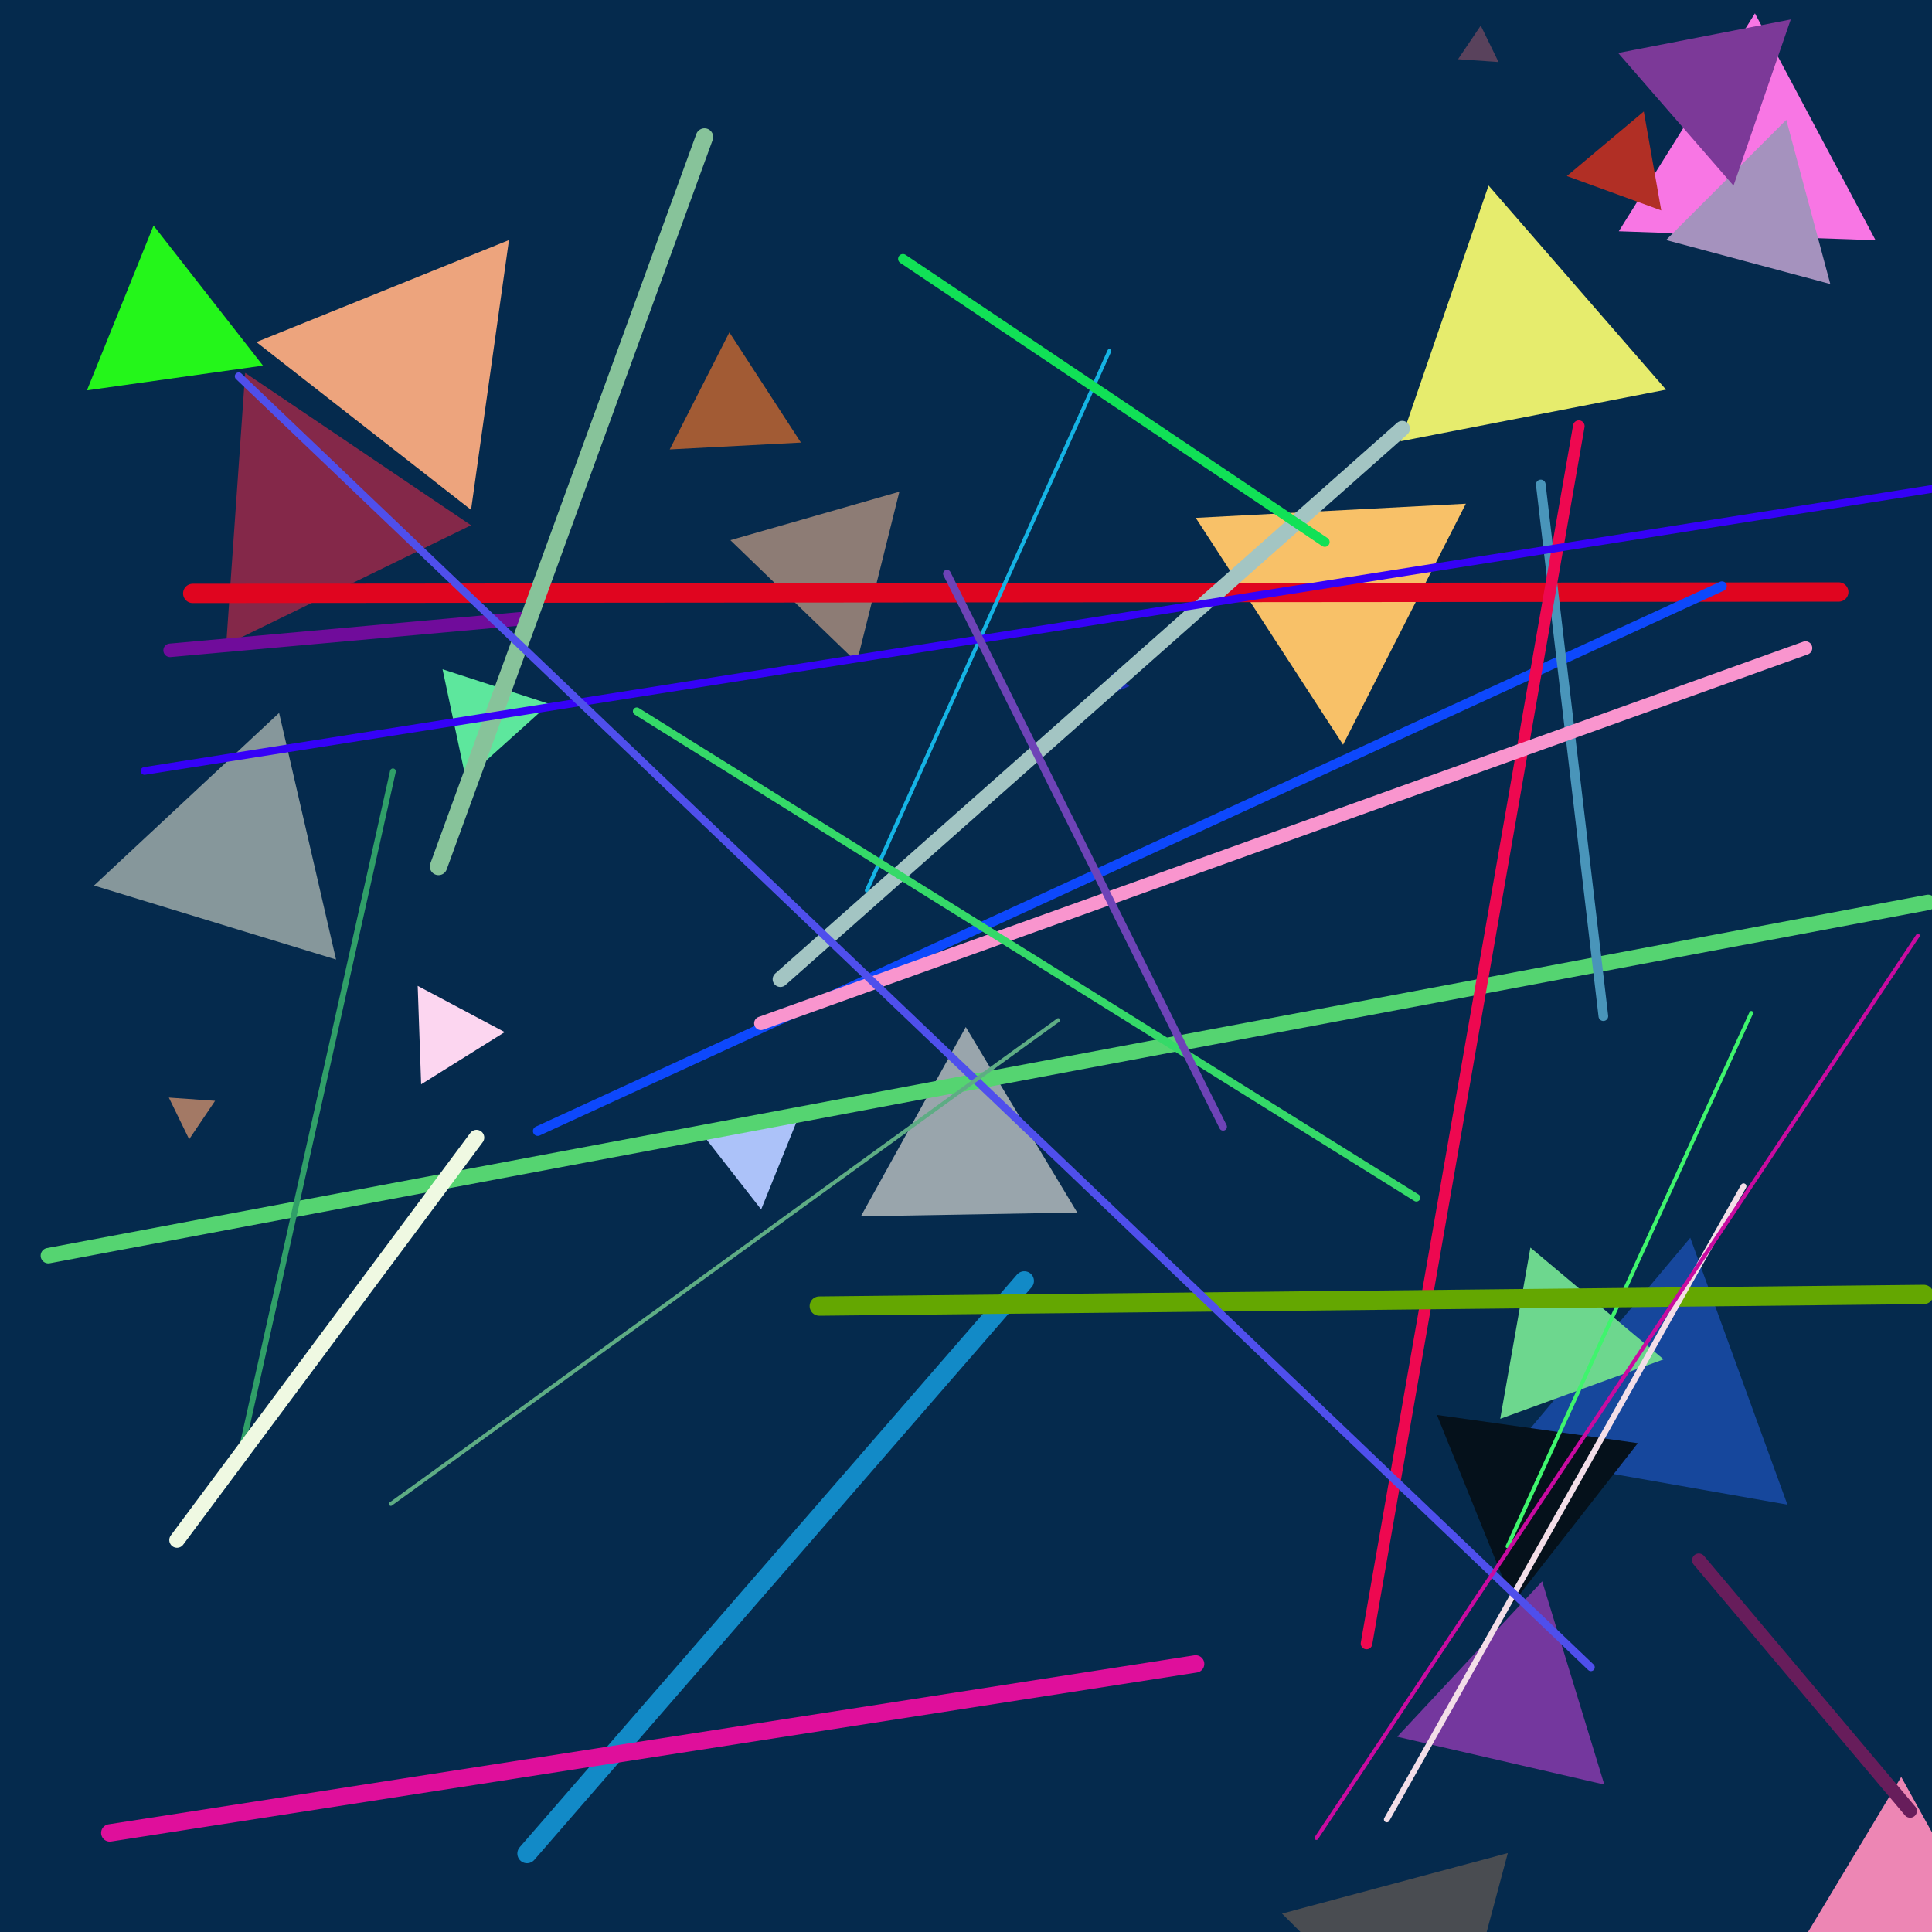 <?xml version="1.0" encoding="utf-8" ?>
<svg baseProfile="full" height="1000px" version="1.1" width="1000px" xmlns="http://www.w3.org/2000/svg" xmlns:ev="http://www.w3.org/2001/xml-events" xmlns:xlink="http://www.w3.org/1999/xlink"><rect width="100%" height="100%" fill="#333333" stroke="none"/><defs><clipPath id="border_clip"><rect height="1000" width="1000" x="0" y="0" /></clipPath></defs><polyline clip-path="url(#border_clip)" fill="none" points="500.5,500.5 500.5,500.5 -9.5,-9.5" stroke="black" stroke-linecap="round" stroke-width="1" /><polygon clip-path="url(#border_clip)" fill="#052a4d" fill-rule="evenodd" points="-9.5,-9.5 1000.5,-9.5 1000.5,1000.5 -9.5,1000.5 -9.5,-9.5" stroke-width="0" /><polyline clip-path="url(#border_clip)" fill="none" points="-9.5,-9.5 1000.5,-9.5 1000.5,1000.5 -9.5,1000.5 -9.5,-9.5" stroke="black" stroke-linecap="round" stroke-width="1" /><polygon clip-path="url(#border_clip)" fill="#99a5ac" fill-rule="evenodd" points="445.586,629.562 499.885,531.604 557.569,627.607 445.586,629.562" stroke-width="0" /><polygon clip-path="url(#border_clip)" fill="#24f61a" fill-rule="evenodd" points="136.114,189.245 45.01,202.049 79.474,116.748 136.114,189.245" stroke-width="0" /><polygon clip-path="url(#border_clip)" fill="#494c51" fill-rule="evenodd" points="663.571,990.468 780.448,959.151 749.131,1076.028 663.571,990.468" stroke-width="0" /><polygon clip-path="url(#border_clip)" fill="#842849" fill-rule="evenodd" points="126.91,193.023 243.804,271.869 117.074,333.68 126.91,193.023" stroke-width="0" /><polygon clip-path="url(#border_clip)" fill="#f876e4" fill-rule="evenodd" points="837.881,119.698 908.361,6.907 970.8,124.339 837.881,119.698" stroke-width="0" /><polygon clip-path="url(#border_clip)" fill="#74379e" fill-rule="evenodd" points="798.223,818.486 830.384,923.68 723.203,898.935 798.223,818.486" stroke-width="0" /><polygon clip-path="url(#border_clip)" fill="#5de79d" fill-rule="evenodd" points="241.119,403.145 229.06,346.412 284.222,364.335 241.119,403.145" stroke-width="0" /><polygon clip-path="url(#border_clip)" fill="#59425c" fill-rule="evenodd" points="754.688,30.639 766.431,13.229 775.636,32.104 754.688,30.639" stroke-width="0" /><polygon clip-path="url(#border_clip)" fill="#f8c168" fill-rule="evenodd" points="618.914,268.043 758.722,260.716 695.163,385.457 618.914,268.043" stroke-width="0" /><polygon clip-path="url(#border_clip)" fill="#a25b34" fill-rule="evenodd" points="377.518,172.045 414.553,229.075 346.647,232.634 377.518,172.045" stroke-width="0" /><polygon clip-path="url(#border_clip)" fill="#eda47d" fill-rule="evenodd" points="263.437,124.249 243.814,263.877 132.704,177.069 263.437,124.249" stroke-width="0" /><polygon clip-path="url(#border_clip)" fill="#16479c" fill-rule="evenodd" points="874.89,640.679 925.167,778.814 780.4,753.288 874.89,640.679" stroke-width="0" /><polygon clip-path="url(#border_clip)" fill="#a37965" fill-rule="evenodd" points="87.39,568.103 111.332,569.777 97.911,589.674 87.39,568.103" stroke-width="0" /><polygon clip-path="url(#border_clip)" fill="#a592be" fill-rule="evenodd" points="947.364,147.01 862.363,124.234 924.588,62.008 947.364,147.01" stroke-width="0" /><polygon clip-path="url(#border_clip)" fill="#b12f25" fill-rule="evenodd" points="810.997,91.122 850.831,57.697 859.861,108.907 810.997,91.122" stroke-width="0" /><polygon clip-path="url(#border_clip)" fill="#05111b" fill-rule="evenodd" points="783.084,829.73 743.75,732.375 847.728,746.988 783.084,829.73" stroke-width="0" /><polygon clip-path="url(#border_clip)" fill="#7c3998" fill-rule="evenodd" points="926.891,10.061 897.264,96.103 837.563,27.424 926.891,10.061" stroke-width="0" /><polygon clip-path="url(#border_clip)" fill="#acc2f9" fill-rule="evenodd" points="393.974,626.008 360.729,583.455 414.203,575.94 393.974,626.008" stroke-width="0" /><polygon clip-path="url(#border_clip)" fill="#86979b" fill-rule="evenodd" points="144.464,369.008 173.933,496.65 48.657,458.35 144.464,369.008" stroke-width="0" /><polygon clip-path="url(#border_clip)" fill="#6dd78e" fill-rule="evenodd" points="792.135,645.747 861.079,703.598 776.506,734.38 792.135,645.747" stroke-width="0" /><polygon clip-path="url(#border_clip)" fill="#8d7c75" fill-rule="evenodd" points="378.037,279.587 465.512,254.504 443.497,342.801 378.037,279.587" stroke-width="0" /><polygon clip-path="url(#border_clip)" fill="#ed86b4" fill-rule="evenodd" points="984.074,919.723 1031.585,1005.435 933.6,1003.725 984.074,919.723" stroke-width="0" /><polygon clip-path="url(#border_clip)" fill="#fcd6f0" fill-rule="evenodd" points="261.23,534.218 217.979,561.244 216.2,510.275 261.23,534.218" stroke-width="0" /><polygon clip-path="url(#border_clip)" fill="#e6ec6d" fill-rule="evenodd" points="724.9,228.409 770.48,96.036 862.328,201.695 724.9,228.409" stroke-width="0" /><polygon clip-path="url(#border_clip)" fill="#192db2" fill-rule="evenodd" points="584.608,355.142 574.482,359.44 575.823,348.522 584.608,355.142" stroke-width="0" /><polyline clip-path="url(#border_clip)" fill="none" points="780.295,800.375 906.454,524.284" stroke="#3ff46d" stroke-linecap="round" stroke-width="2" /><polyline clip-path="url(#border_clip)" fill="none" points="951.74,306.409 99.761,307.144" stroke="#e0051f" stroke-linecap="round" stroke-width="10" /><polyline clip-path="url(#border_clip)" fill="none" points="25.039,649.925 997.987,467.082" stroke="#55d471" stroke-linecap="round" stroke-width="8" /><polyline clip-path="url(#border_clip)" fill="none" points="574.203,181.689 448.633,460.939" stroke="#15b3e4" stroke-linecap="round" stroke-width="2" /><polyline clip-path="url(#border_clip)" fill="none" points="278.346,585.429 891.283,303.41" stroke="#0d48fc" stroke-linecap="round" stroke-width="5" /><polyline clip-path="url(#border_clip)" fill="none" points="272.773,959.4 530.164,663.005" stroke="#128ac7" stroke-linecap="round" stroke-width="10" /><polyline clip-path="url(#border_clip)" fill="none" points="879.312,807.57 988.686,937.351" stroke="#671d5b" stroke-linecap="round" stroke-width="7" /><polyline clip-path="url(#border_clip)" fill="none" points="797.5,250.759 829.892,525.954" stroke="#4995ba" stroke-linecap="round" stroke-width="5" /><polyline clip-path="url(#border_clip)" fill="none" points="817.19,220.579 707.312,850.663" stroke="#ee0850" stroke-linecap="round" stroke-width="6" /><polyline clip-path="url(#border_clip)" fill="none" points="424.073,676.03 995.767,670.005" stroke="#64a701" stroke-linecap="round" stroke-width="10" /><polyline clip-path="url(#border_clip)" fill="none" points="393.832,529.66 934.534,335.425" stroke="#f995ce" stroke-linecap="round" stroke-width="7" /><polyline clip-path="url(#border_clip)" fill="none" points="88.052,336.608 269.171,320.3" stroke="#700c9b" stroke-linecap="round" stroke-width="7" /><polyline clip-path="url(#border_clip)" fill="none" points="125.062,750.17 203.38,399.243" stroke="#309f68" stroke-linecap="round" stroke-width="3" /><polyline clip-path="url(#border_clip)" fill="none" points="725.79,221.838 403.922,506.856" stroke="#a3c5c3" stroke-linecap="round" stroke-width="8" /><polyline clip-path="url(#border_clip)" fill="none" points="246.647,588.801 91.613,797.12" stroke="#eff9e2" stroke-linecap="round" stroke-width="8" /><polyline clip-path="url(#border_clip)" fill="none" points="226.973,448.479 364.638,70.909" stroke="#87c39a" stroke-linecap="round" stroke-width="9" /><polyline clip-path="url(#border_clip)" fill="none" points="733.109,619.93 329.591,368.175" stroke="#35d968" stroke-linecap="round" stroke-width="4" /><polyline clip-path="url(#border_clip)" fill="none" points="467.355,133.987 685.713,280.547" stroke="#11e156" stroke-linecap="round" stroke-width="5" /><polyline clip-path="url(#border_clip)" fill="none" points="74.794,399.038 999.965,253.068" stroke="#3501f7" stroke-linecap="round" stroke-width="4" /><polyline clip-path="url(#border_clip)" fill="none" points="56.833,948.718 618.852,861.25" stroke="#df0f9b" stroke-linecap="round" stroke-width="9" /><polyline clip-path="url(#border_clip)" fill="none" points="902.455,614.01 717.802,941.739" stroke="#f3dee8" stroke-linecap="round" stroke-width="3" /><polyline clip-path="url(#border_clip)" fill="none" points="633.064,583.209 490.137,296.937" stroke="#6e43b7" stroke-linecap="round" stroke-width="4" /><polyline clip-path="url(#border_clip)" fill="none" points="123.539,194.762 823.449,862.981" stroke="#4f4fec" stroke-linecap="round" stroke-width="4" /><polyline clip-path="url(#border_clip)" fill="none" points="547.721,528.021 202.292,778.432" stroke="#5eac84" stroke-linecap="round" stroke-width="2" /><polyline clip-path="url(#border_clip)" fill="none" points="992.687,484.328 681.372,951.365" stroke="#c90ba0" stroke-linecap="round" stroke-width="2" /></svg>